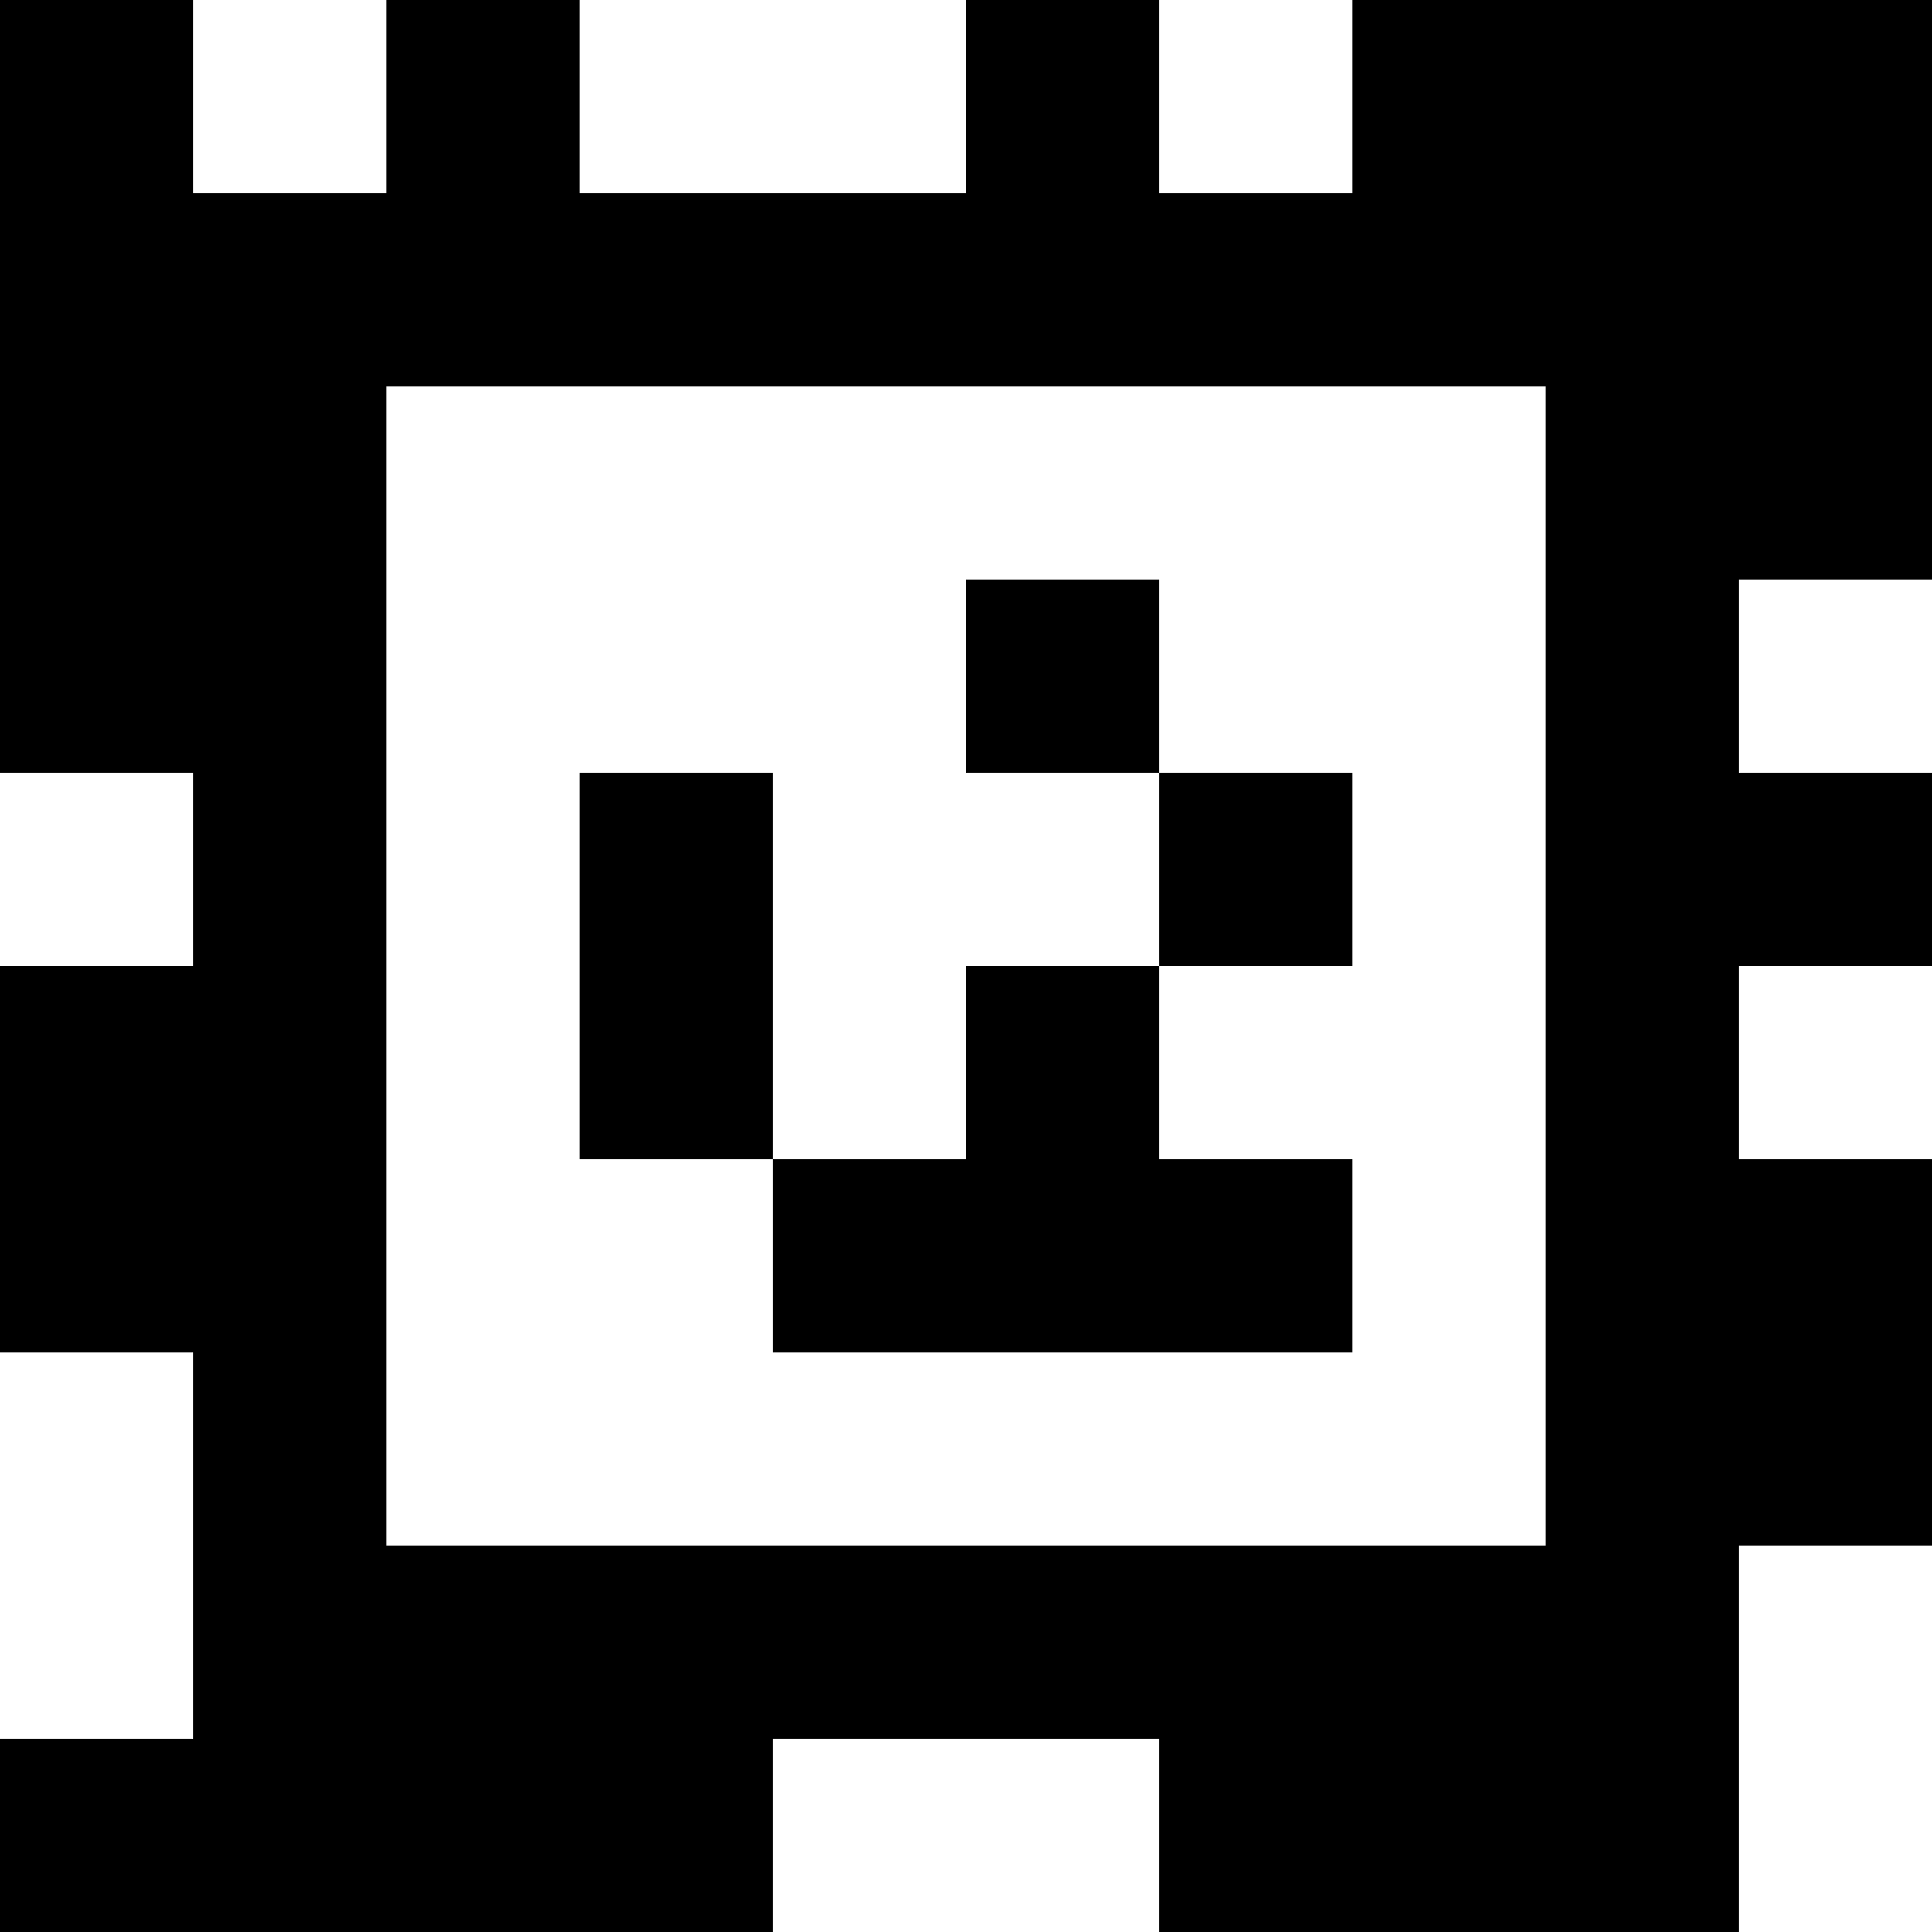 <?xml version="1.0" standalone="yes"?>
<svg xmlns="http://www.w3.org/2000/svg" width="100" height="100">
<rect width="100%" height="100%" fill="#808080" stroke="none"/>
<path style="fill:#000000; stroke:none;" d="M0 0L0 40L10 40L10 50L0 50L0 70L10 70L10 90L0 90L0 100L40 100L40 90L60 90L60 100L90 100L90 80L100 80L100 60L90 60L90 50L100 50L100 40L90 40L90 30L100 30L100 0L70 0L70 10L60 10L60 0L50 0L50 10L30 10L30 0L20 0L20 10L10 10L10 0L0 0z"/>
<path style="fill:#ffffff; stroke:none;" d="M10 0L10 10L20 10L20 0L10 0M30 0L30 10L50 10L50 0L30 0M60 0L60 10L70 10L70 0L60 0M20 20L20 80L80 80L80 20L20 20z"/>
<path style="fill:#000000; stroke:none;" d="M50 30L50 40L60 40L60 50L50 50L50 60L40 60L40 40L30 40L30 60L40 60L40 70L70 70L70 60L60 60L60 50L70 50L70 40L60 40L60 30L50 30z"/>
<path style="fill:#ffffff; stroke:none;" d="M90 30L90 40L100 40L100 30L90 30M0 40L0 50L10 50L10 40L0 40M90 50L90 60L100 60L100 50L90 50M0 70L0 90L10 90L10 70L0 70M90 80L90 100L100 100L100 80L90 80M40 90L40 100L60 100L60 90L40 90z"/>
</svg>
